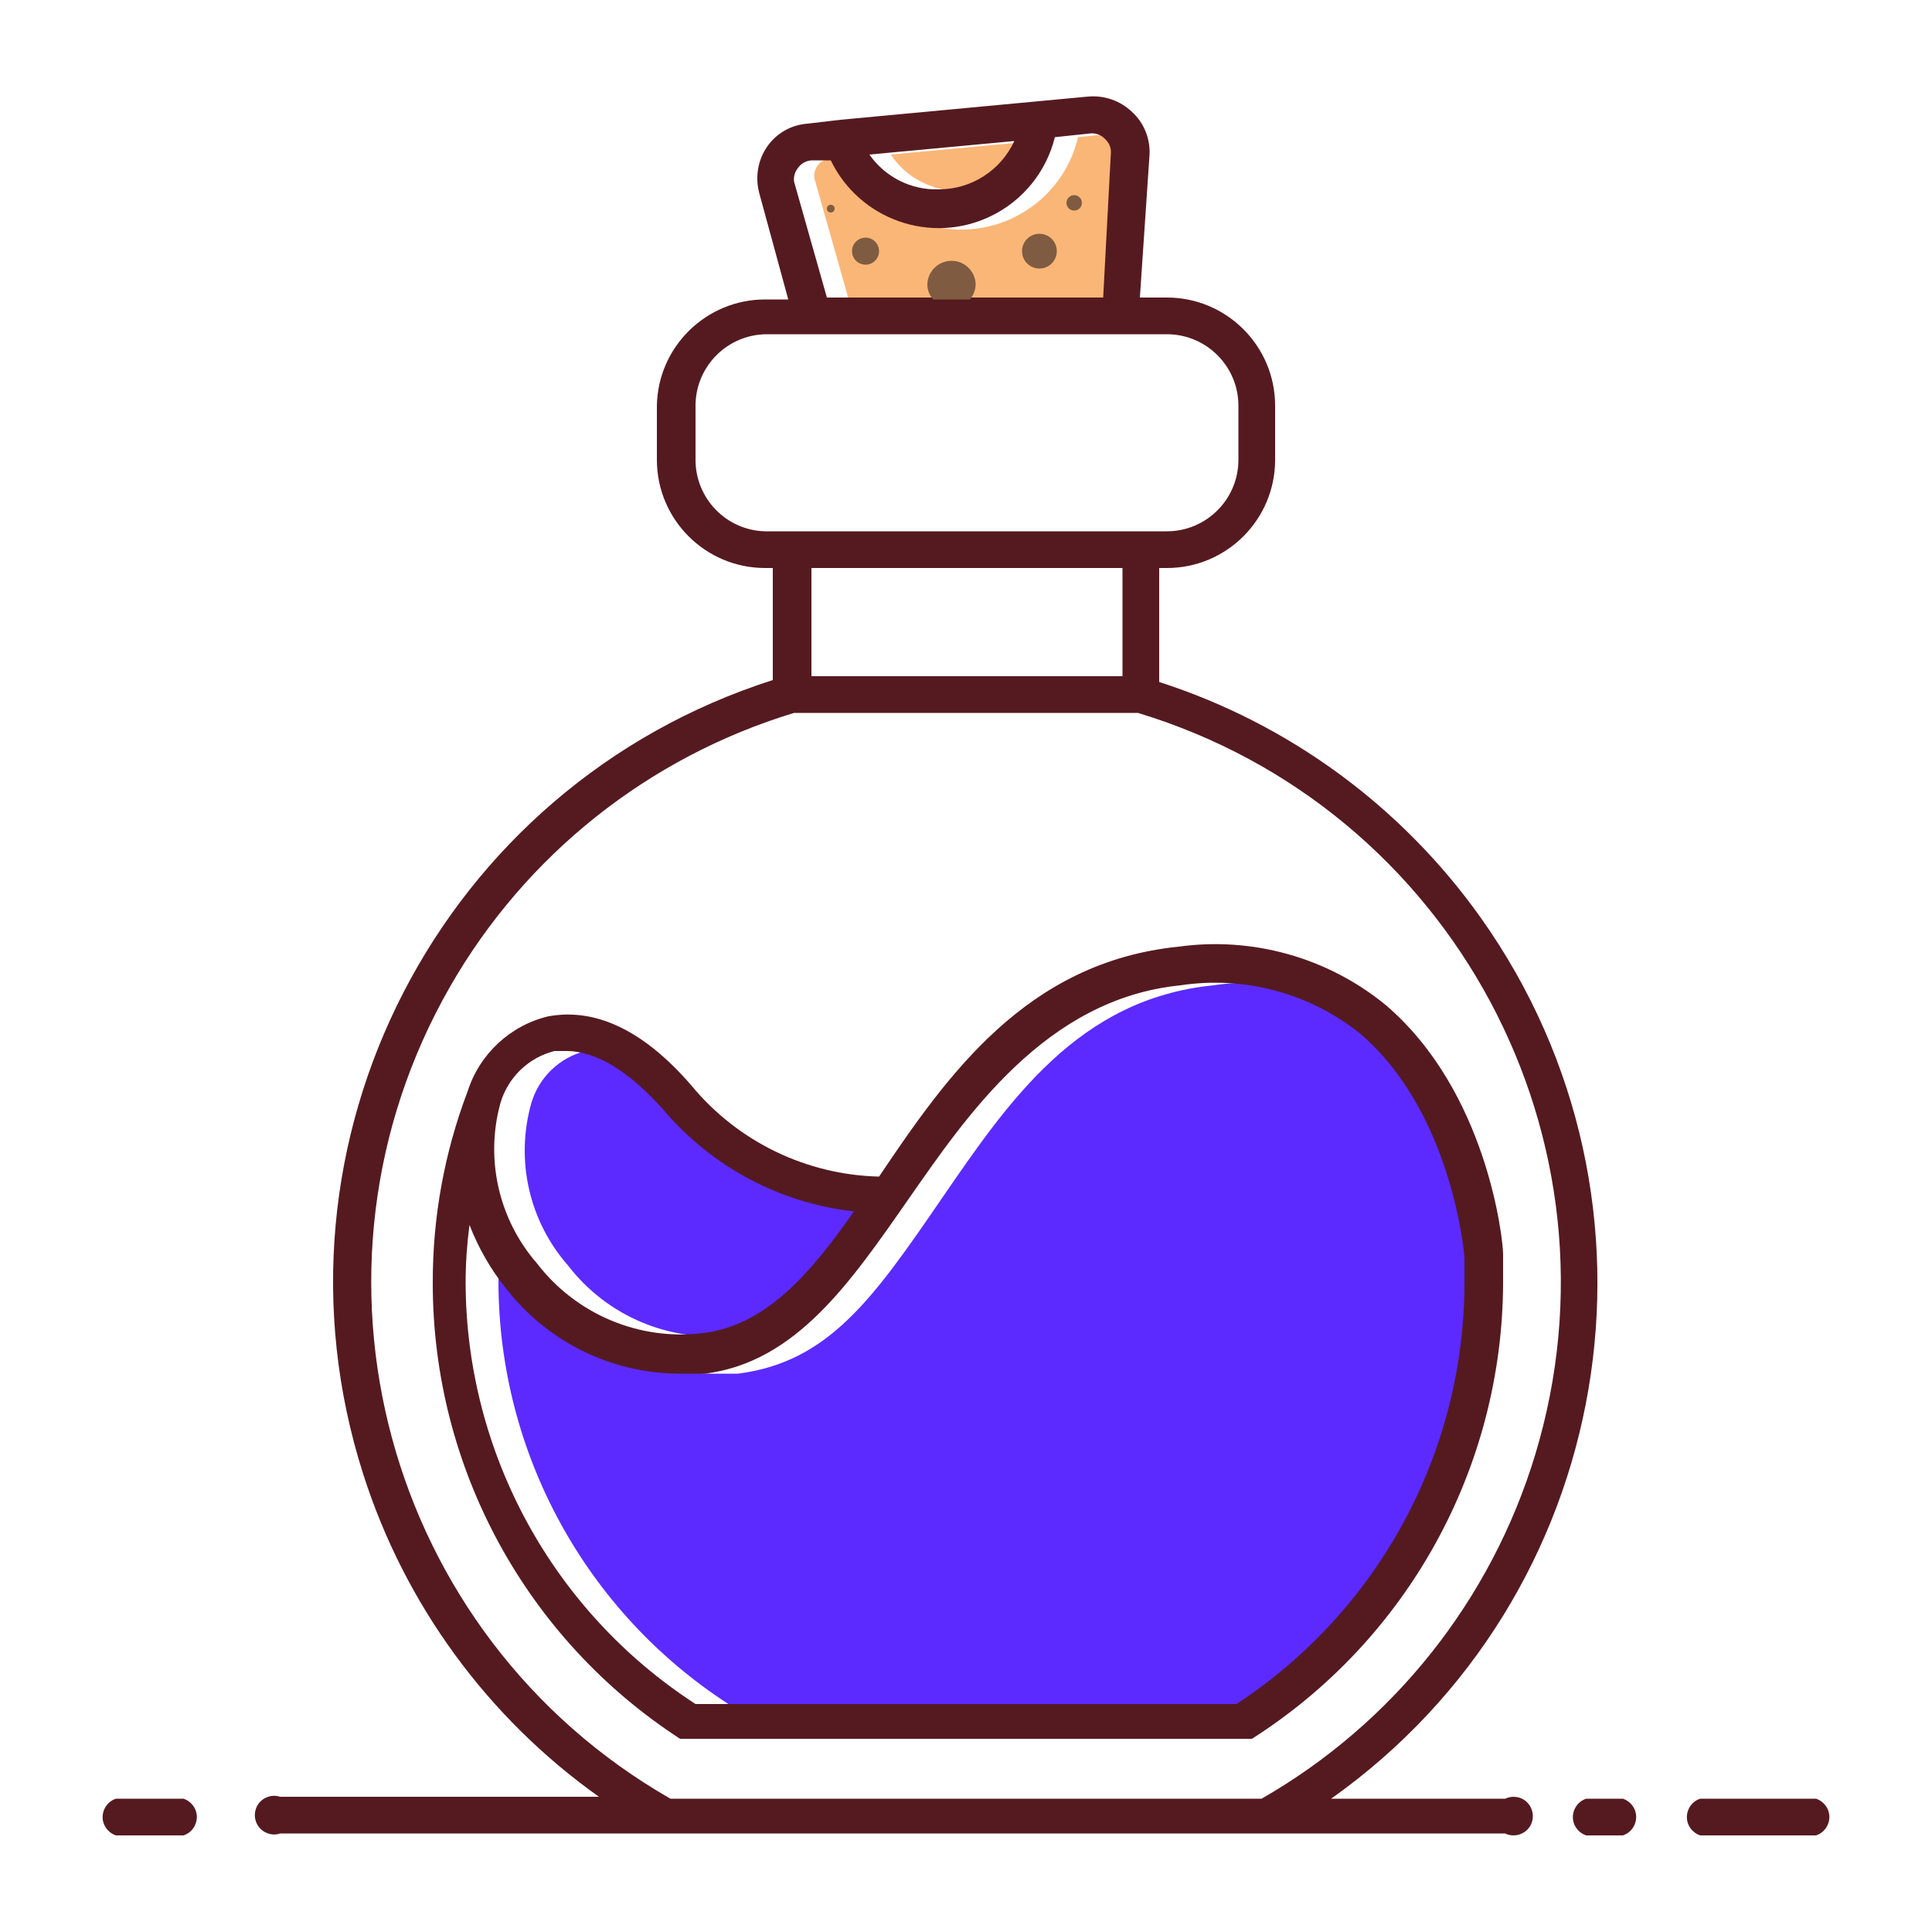 <?xml version="1.0" encoding="UTF-8"?>
<svg id="COLOR_2" data-name="COLOR 2" xmlns="http://www.w3.org/2000/svg" viewBox="0 0 100 100">
  <defs>
    <style>
      .cls-1 {
        fill: #7f5c41;
      }

      .cls-1, .cls-2, .cls-3, .cls-4 {
        stroke-width: 0px;
      }

      .cls-2 {
        fill: #551a20;
      }

      .cls-3 {
        fill: #fab677;
      }

      .cls-4 {
        fill: #5c2aff;
      }
    </style>
  </defs>
  <path class="cls-3" d="m58.4,7.2c-.18-.2-.43-.31-.7-.3l-1.9.2c-.78,3.33-4.12,5.4-7.46,4.62-1.89-.44-3.46-1.74-4.24-3.52h-1.1c-.5.03-.88.45-.85.95,0,.09.02.17.05.25l1.7,6h14.3l.4-7.5c.03-.25-.04-.51-.2-.7Z"/>
  <path class="cls-3" d="m53.6,7.3c-.95,2.18-3.48,3.17-5.66,2.23-.75-.32-1.38-.85-1.84-1.53,0,0,7.5-.7,7.5-.7Z"/>
  <path id="_Path_" data-name=" Path " class="cls-4" d="m45.8,62.8c-2.3,3.3-4.6,5.9-7.8,6.3-3.3.41-6.57-.96-8.6-3.6-2.02-2.3-2.73-5.46-1.9-8.4.39-1.33,1.45-2.36,2.8-2.7h.6c1.6,0,3.3,1.1,5,3,2.48,3.01,6.03,4.95,9.9,5.4Z"/>
  <path id="_Path_2" data-name=" Path 2" class="cls-4" d="m77.5,65.1c0-.1-.6-7.5-5.4-11.6-2.61-2.1-5.99-3-9.3-2.5-7,.7-10.6,6-14.1,11.1s-5.8,8.4-10.5,9h-1.4c-3.48-.03-6.76-1.65-8.9-4.4-.8-.99-1.44-2.11-1.9-3.3-.13,1-.19,2-.2,3,.03,8.81,4.51,17.01,11.9,21.8h28c7.35-4.82,11.79-13.01,11.8-21.8,0,0,0-1.3,0-1.3Z"/>
  <path id="_Path_3" data-name=" Path 3" class="cls-2" d="m94,93.1h-6c-.52.17-.81.74-.64,1.26.1.3.34.54.64.64h6c.52-.17.81-.74.64-1.26-.1-.3-.34-.54-.64-.64Z"/>
  <path id="_Path_4" data-name=" Path 4" class="cls-2" d="m84,93.1h-1.9c-.52.17-.81.74-.64,1.26.1.3.34.54.64.64h1.9c.52-.17.81-.74.64-1.26-.1-.3-.34-.54-.64-.64Z"/>
  <path id="_Compound_Path_" data-name=" Compound Path " class="cls-2" d="m77.9,93.1h-9c14.73-10.45,18.2-30.86,7.75-45.59-4.09-5.76-9.93-10.05-16.65-12.21v-5.9h.4c3.09,0,5.6-2.51,5.6-5.6v-2.8c0-3.09-2.51-5.6-5.6-5.6h-1.4l.5-7.4c.04-.83-.29-1.64-.9-2.2-.61-.59-1.45-.88-2.3-.8l-12.8,1.2-1.7.2c-.85.06-1.62.5-2.1,1.2s-.62,1.58-.4,2.4l1.5,5.5h-1.2c-3.05,0-5.55,2.45-5.6,5.5v2.8c0,3.09,2.51,5.6,5.6,5.6h.4v5.8c-17.2,5.49-26.7,23.9-21.2,41.1,2.15,6.74,6.43,12.6,12.2,16.7H14.5c-.52-.17-1.09.11-1.26.64-.17.52.11,1.09.64,1.26.2.07.42.07.62,0h63.4c.5.24,1.1.03,1.34-.46.24-.5.03-1.1-.46-1.34-.28-.13-.6-.13-.87,0h0ZM52.5,7.3c-.7,1.52-2.22,2.5-3.9,2.5-1.43.05-2.78-.63-3.6-1.8l7.5-.7Zm-11.2,1.4c.16-.24.42-.38.7-.4h1c1.49,3.08,5.2,4.38,8.28,2.89,1.66-.8,2.88-2.3,3.32-4.09l1.9-.2c.27,0,.52.1.7.3.2.18.31.43.3.7l-.4,7.5h-14.3l-1.7-6c-.03-.25.04-.51.2-.7Zm-1.7,18.8c-2-.05-3.6-1.69-3.6-3.7v-2.8c0-2.04,1.66-3.7,3.7-3.7h20.7c2.04,0,3.7,1.66,3.7,3.7v2.8c0,2.04-1.66,3.7-3.7,3.7h-20.8Zm18.5,1.9v5.6h-16.1v-5.6h16.1Zm7.3,63.7h-30.7c-14.76-8.46-19.86-27.28-11.4-42.04,3.91-6.82,10.28-11.88,17.8-14.16h17.8c16.28,4.93,25.49,22.12,20.56,38.4-2.28,7.52-7.34,13.89-14.16,17.8,0,0,.1,0,.1,0Z"/>
  <path id="_Path_5" data-name=" Path 5" class="cls-2" d="m9.5,93.1h-3.5c-.52.17-.81.74-.64,1.26.1.3.34.54.64.64h3.5c.52-.17.81-.74.64-1.26-.1-.3-.34-.54-.64-.64Z"/>
  <g>
    <circle class="cls-1" cx="53.8" cy="13" r=".9"/>
    <circle class="cls-1" cx="55.6" cy="10.5" r=".4"/>
    <circle class="cls-1" cx="44.8" cy="13" r=".7"/>
    <circle class="cls-1" cx="43" cy="10.8" r=".2"/>
  </g>
  <path id="_Compound_Path_2" data-name=" Compound Path 2" class="cls-2" d="m77.8,64.9c0-.7-.8-8.4-6.1-12.9-2.99-2.44-6.87-3.53-10.7-3-7.9.8-12,6.7-15.5,11.9-3.76-.09-7.3-1.8-9.7-4.7-3.1-3.6-5.7-3.9-7.4-3.6-1.99.47-3.58,1.95-4.2,3.9-1.2,3.16-1.81,6.52-1.8,9.9-.01,9.53,4.81,18.41,12.8,23.6h29.6c8.07-5.14,12.97-14.03,13-23.6v-1.5Zm-51.9-7.8c.39-1.33,1.45-2.36,2.8-2.7h.6c1.6,0,3.3,1.1,5,3,2.5,2.97,6.04,4.87,9.9,5.3-2.3,3.3-4.6,5.9-7.8,6.3-3.3.41-6.57-.96-8.6-3.6-1.98-2.27-2.7-5.39-1.9-8.3Zm38.1,31.1h-28c-7.39-4.79-11.87-12.99-11.9-21.8,0-1,.07-2,.2-3,.46,1.19,1.1,2.31,1.9,3.3,2.14,2.75,5.42,4.37,8.9,4.4h1.4c4.7-.6,7.5-4.7,10.5-9s7.1-10.4,14.1-11.1c3.31-.5,6.69.4,9.3,2.5,4.8,4.1,5.4,11.5,5.4,11.6v1.3c-.01,8.79-4.45,16.98-11.8,21.8Z"/>
  <path class="cls-1" d="m50.5,14.7c0,.29-.11.58-.3.8h-1.9c-.17-.19-.28-.44-.3-.7-.03-.69.51-1.27,1.2-1.3.69-.03,1.27.51,1.3,1.2Z"/>
</svg>